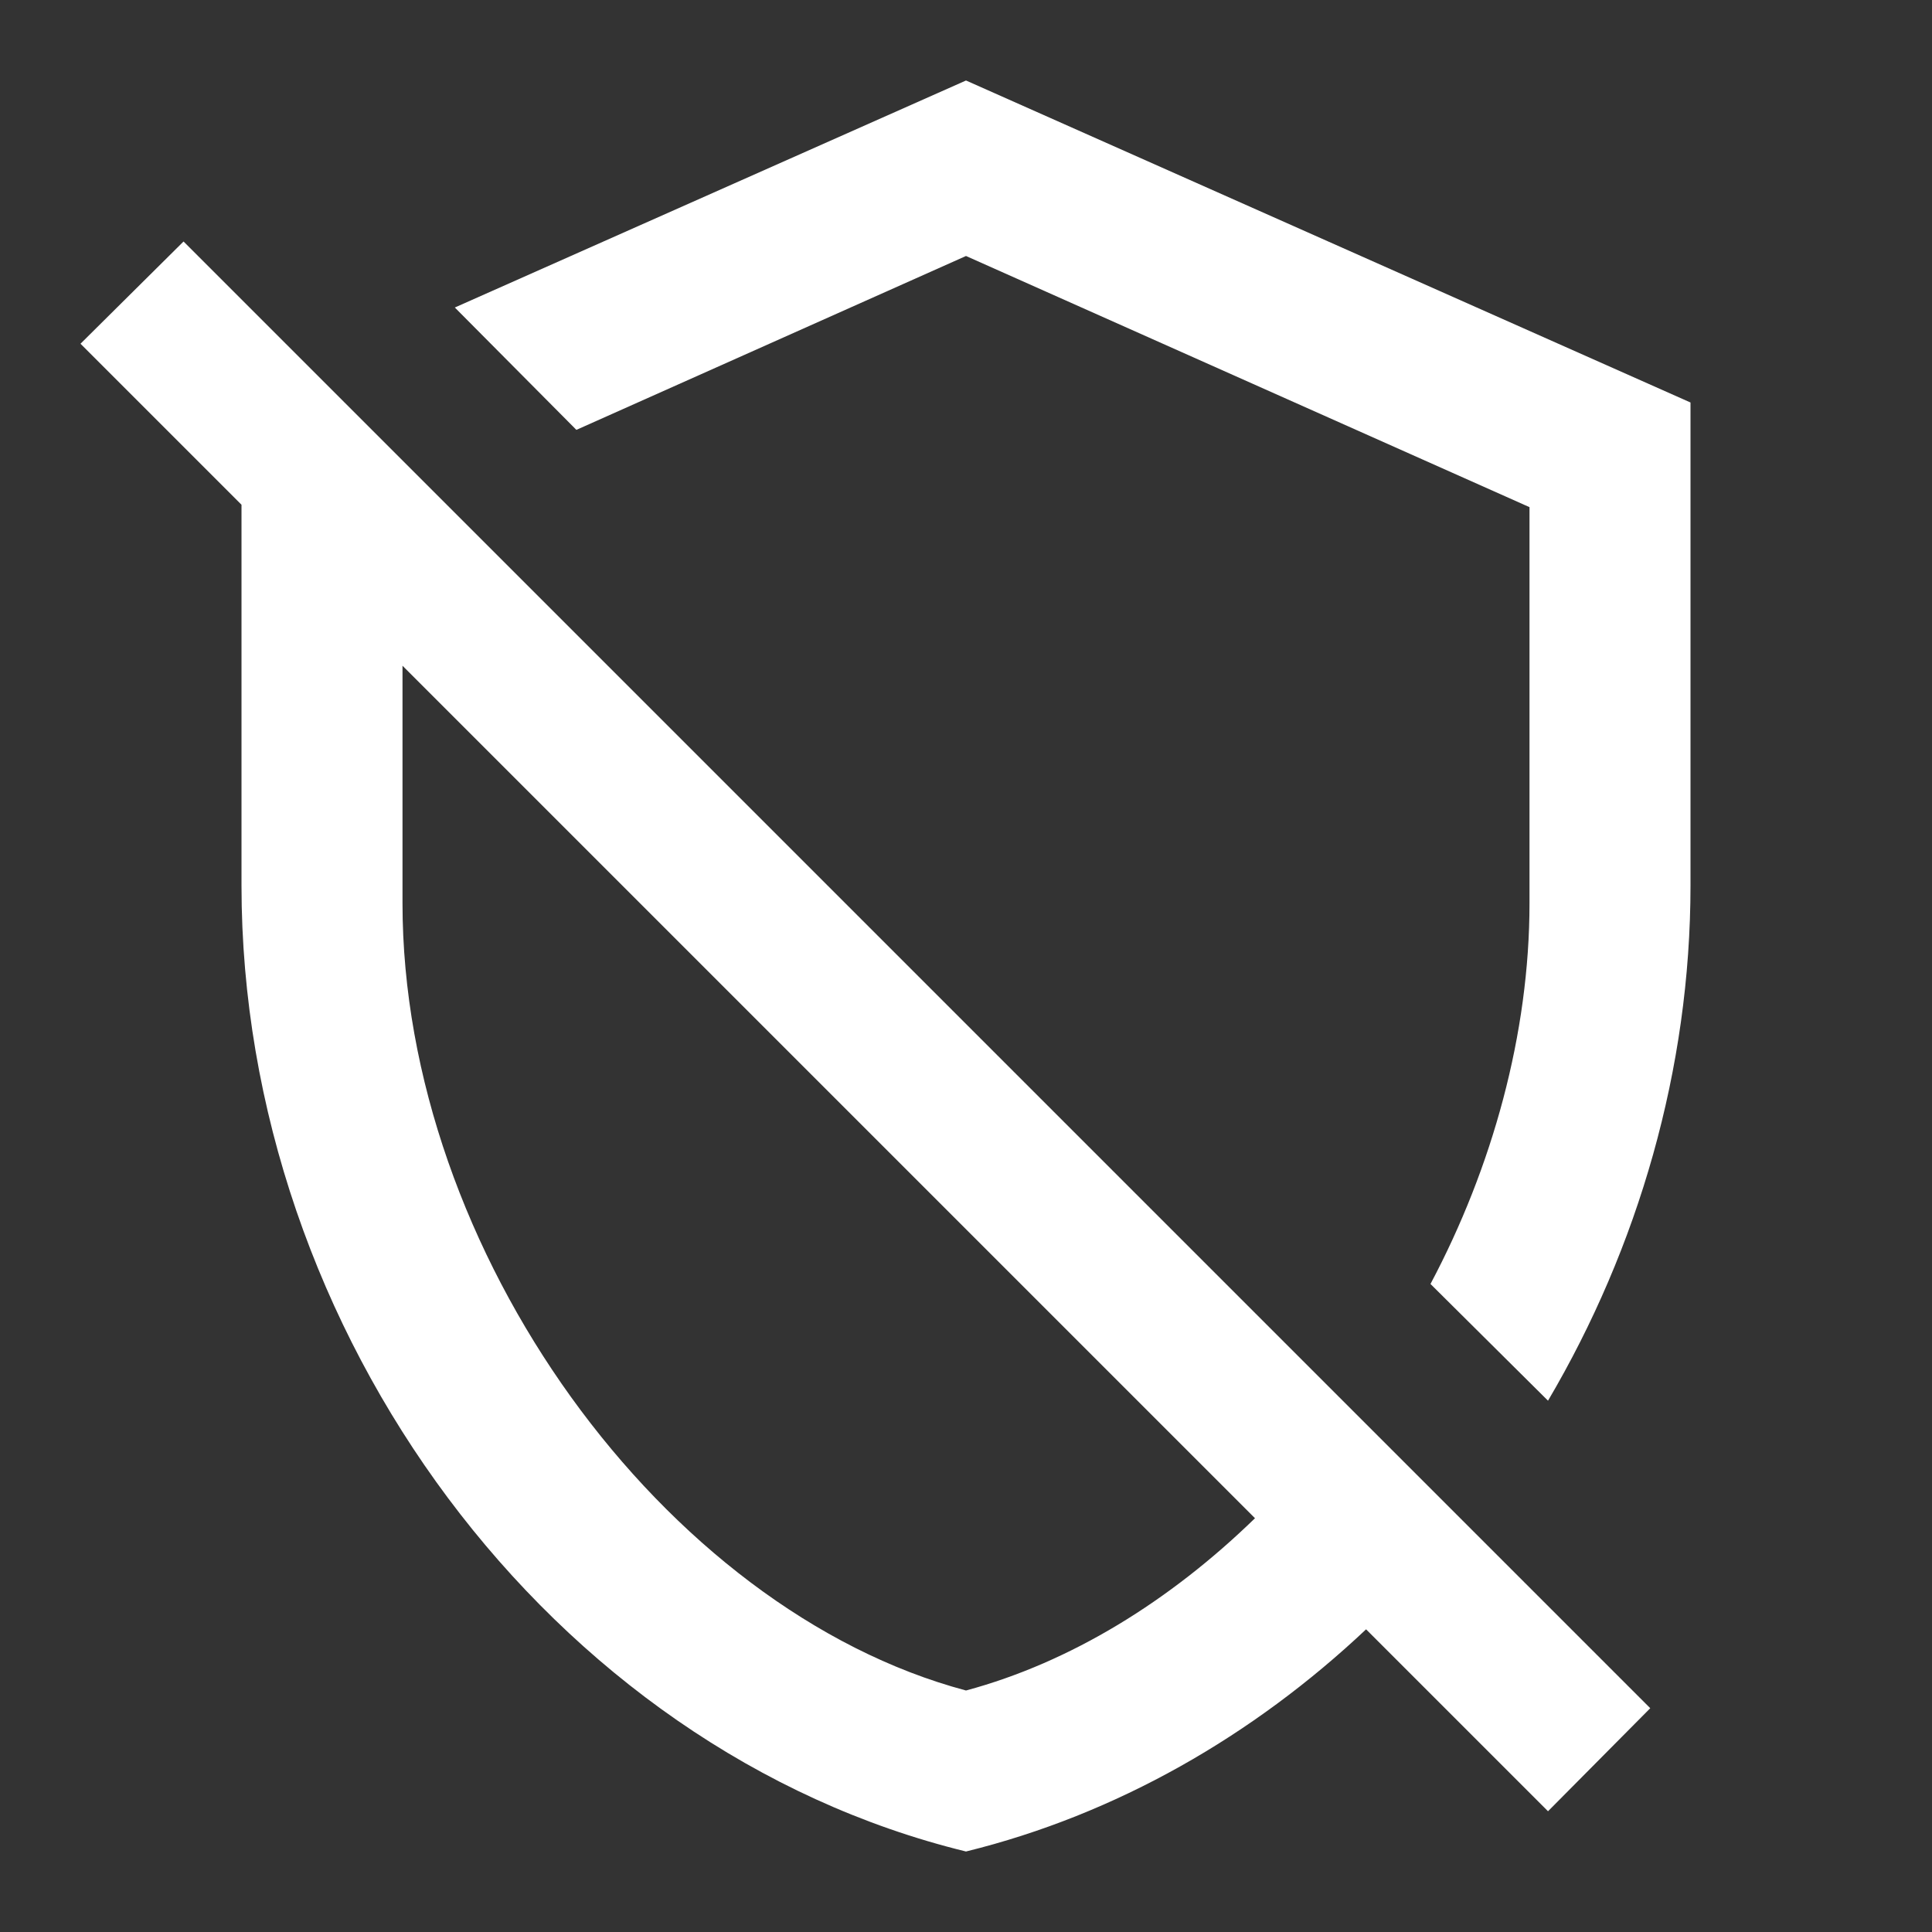 <?xml version="1.0" encoding="UTF-8"?><!DOCTYPE svg PUBLIC "-//W3C//DTD SVG 1.1//EN" "http://www.w3.org/Graphics/SVG/1.1/DTD/svg11.dtd"><svg xmlns="http://www.w3.org/2000/svg" xmlns:xlink="http://www.w3.org/1999/xlink" version="1.1" id="mdi-shield-off-outline" width="24" height="24" viewBox="0 0 24 24"><rect x="0" y="0" width="24" height="24" fill="#333333" stroke="none"/><path fill="white" d="M1,4.27L3,6.27V11C3,16.55 6.84,21.74 12,23C13.87,22.54 15.57,21.56 16.97,20.24L19.23,22.5L20.5,21.22L2.28,3L1,4.27M12,21C8.25,20 5,15.54 5,11.22V8.27L15.59,18.86C14.53,19.89 13.3,20.65 12,21M21,5V11C21,13.28 20.35,15.5 19.23,17.4L17.77,15.95C18.54,14.5 19,12.84 19,11.22V6.3L12,3.18L7.16,5.34L5.65,3.82L12,1L21,5Z" /></svg>